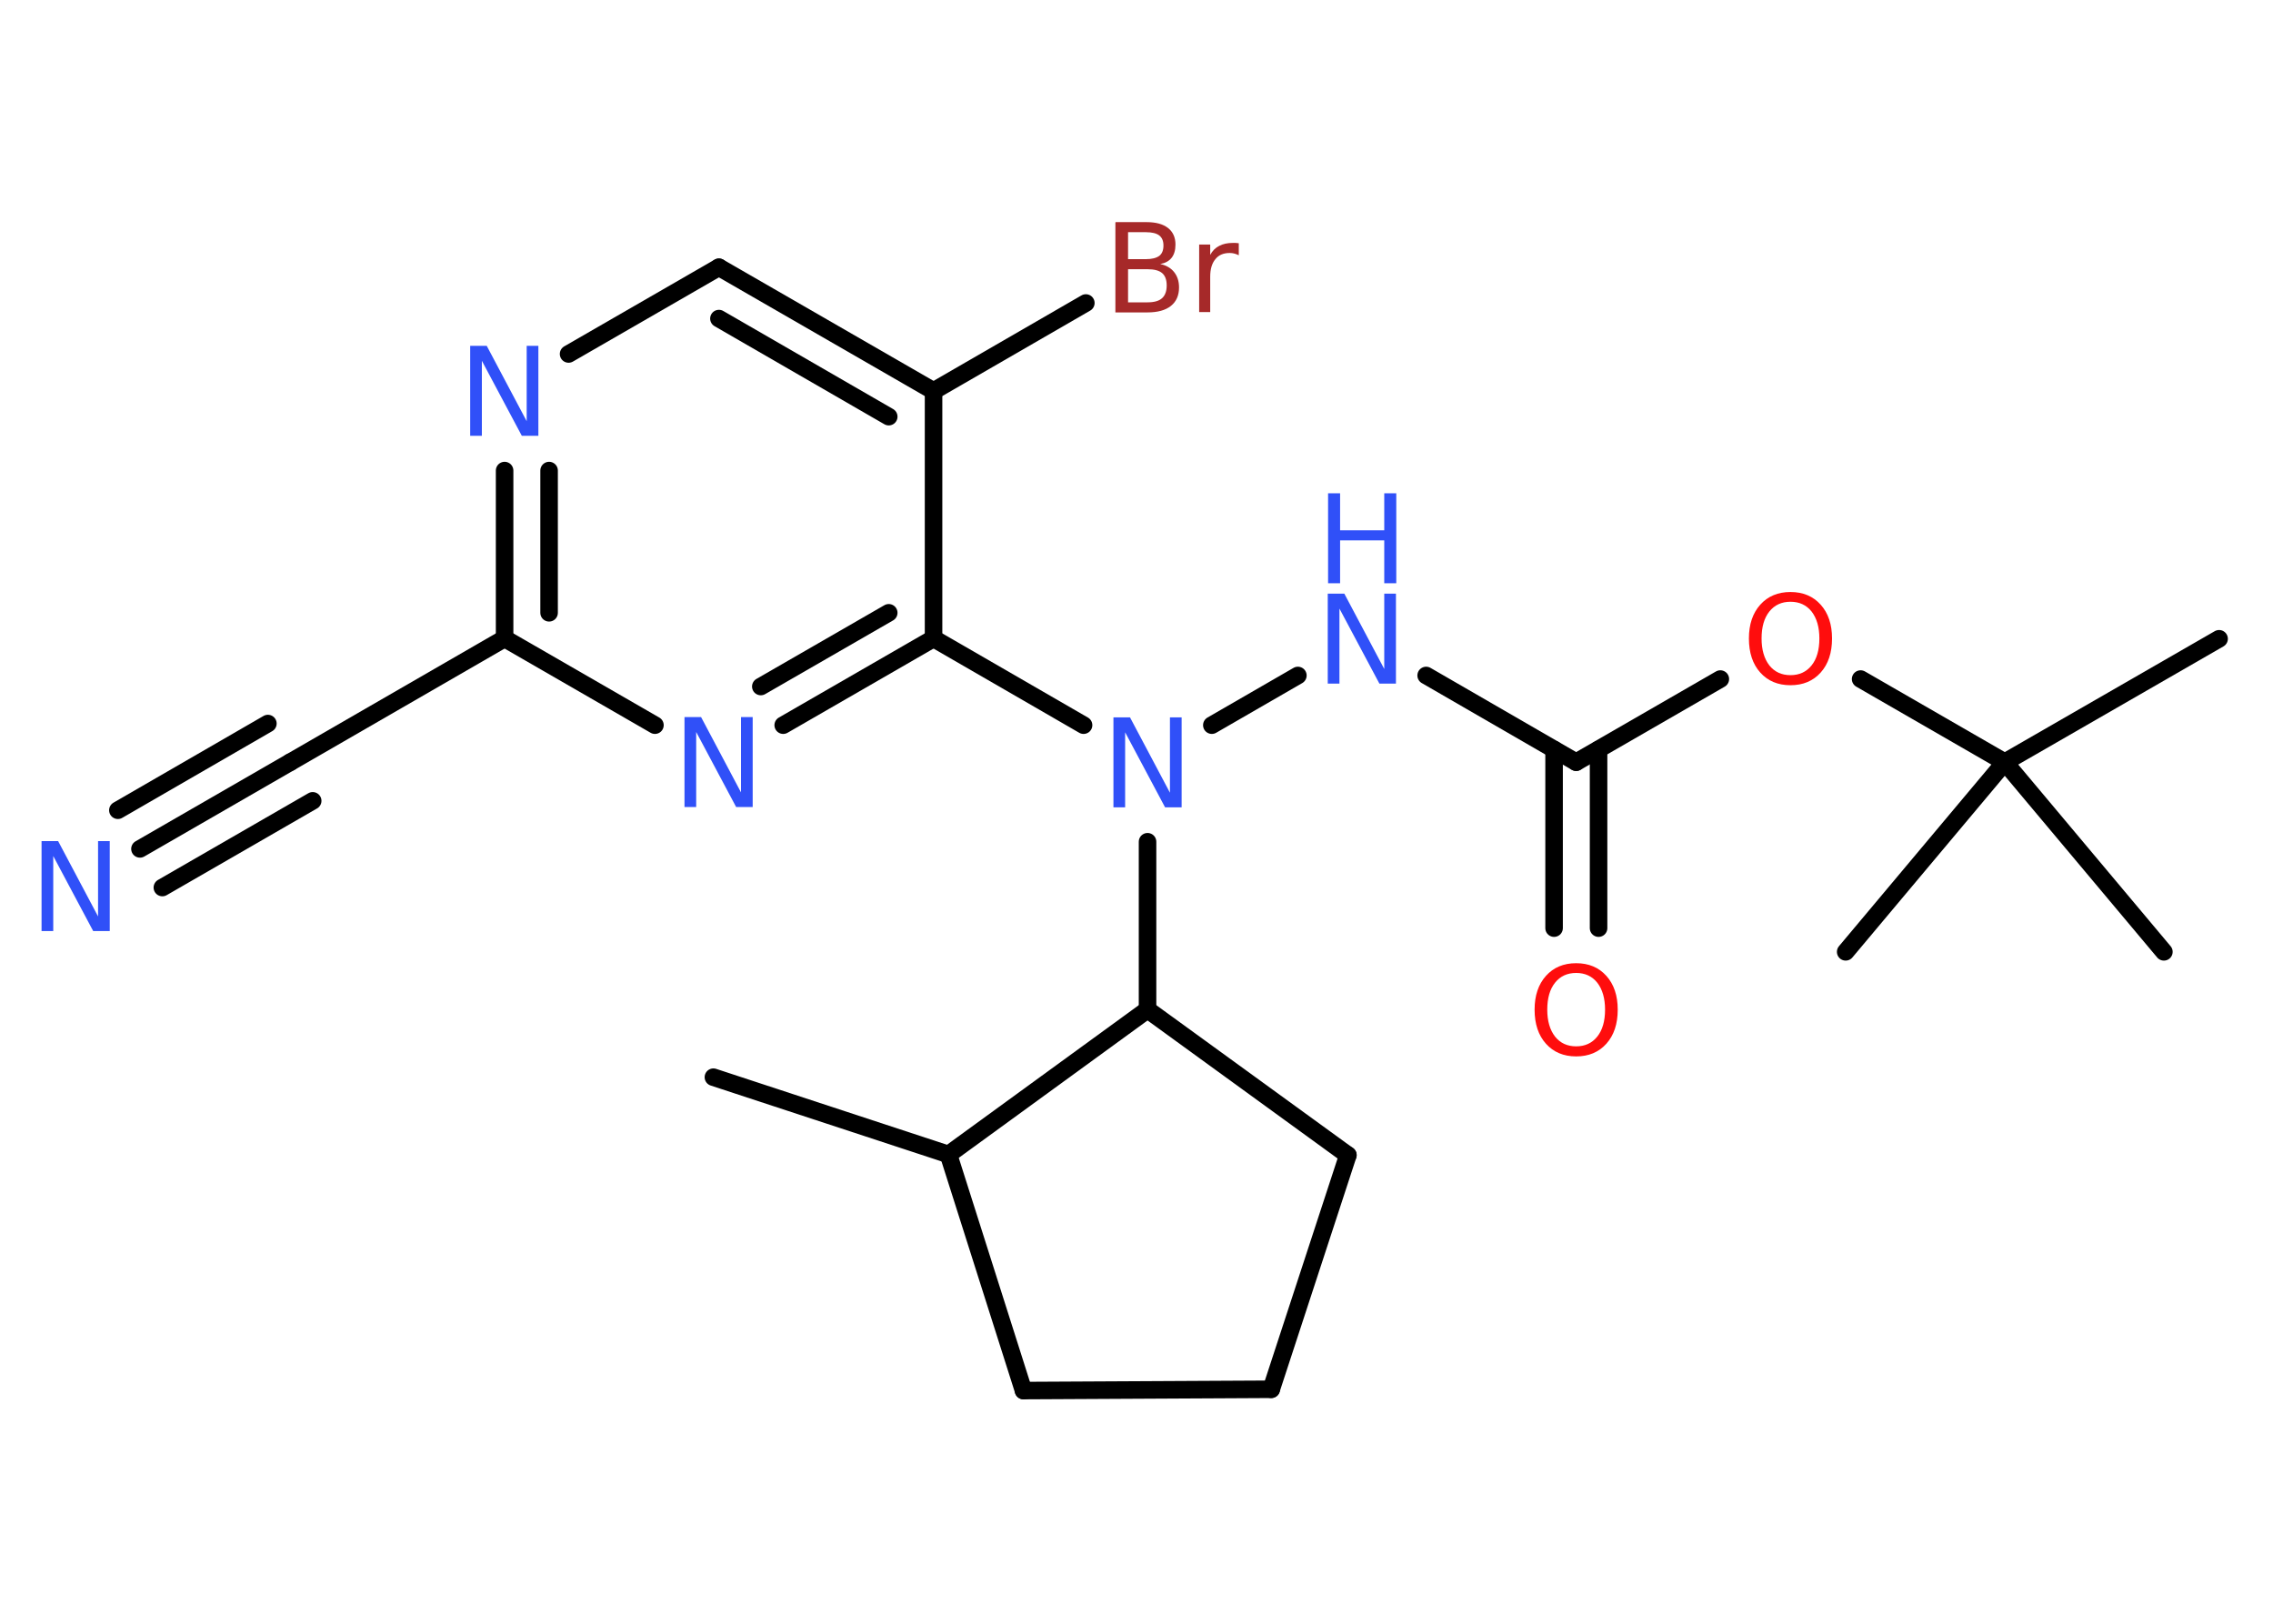 <?xml version='1.0' encoding='UTF-8'?>
<!DOCTYPE svg PUBLIC "-//W3C//DTD SVG 1.1//EN" "http://www.w3.org/Graphics/SVG/1.1/DTD/svg11.dtd">
<svg version='1.2' xmlns='http://www.w3.org/2000/svg' xmlns:xlink='http://www.w3.org/1999/xlink' width='70.0mm' height='50.0mm' viewBox='0 0 70.0 50.0'>
  <desc>Generated by the Chemistry Development Kit (http://github.com/cdk)</desc>
  <g stroke-linecap='round' stroke-linejoin='round' stroke='#000000' stroke-width='.54' fill='#3050F8'>
    <rect x='.0' y='.0' width='70.0' height='50.0' fill='#FFFFFF' stroke='none'/>
    <g id='mol1' class='mol'>
      <line id='mol1bnd1' class='bond' x1='21.97' y1='33.17' x2='29.21' y2='35.55'/>
      <line id='mol1bnd2' class='bond' x1='29.21' y1='35.55' x2='31.52' y2='42.82'/>
      <line id='mol1bnd3' class='bond' x1='31.52' y1='42.82' x2='39.15' y2='42.78'/>
      <line id='mol1bnd4' class='bond' x1='39.15' y1='42.78' x2='41.51' y2='35.57'/>
      <line id='mol1bnd5' class='bond' x1='41.51' y1='35.57' x2='35.34' y2='31.09'/>
      <line id='mol1bnd6' class='bond' x1='29.21' y1='35.55' x2='35.34' y2='31.09'/>
      <line id='mol1bnd7' class='bond' x1='35.34' y1='31.09' x2='35.34' y2='25.92'/>
      <line id='mol1bnd8' class='bond' x1='37.32' y1='22.33' x2='39.97' y2='20.8'/>
      <line id='mol1bnd9' class='bond' x1='43.92' y1='20.8' x2='48.54' y2='23.47'/>
      <g id='mol1bnd10' class='bond'>
        <line x1='49.23' y1='23.08' x2='49.23' y2='28.58'/>
        <line x1='47.86' y1='23.08' x2='47.86' y2='28.58'/>
      </g>
      <line id='mol1bnd11' class='bond' x1='48.54' y1='23.47' x2='52.98' y2='20.91'/>
      <line id='mol1bnd12' class='bond' x1='57.3' y1='20.91' x2='61.74' y2='23.47'/>
      <line id='mol1bnd13' class='bond' x1='61.74' y1='23.47' x2='68.34' y2='19.67'/>
      <line id='mol1bnd14' class='bond' x1='61.74' y1='23.47' x2='56.84' y2='29.31'/>
      <line id='mol1bnd15' class='bond' x1='61.74' y1='23.47' x2='66.64' y2='29.31'/>
      <line id='mol1bnd16' class='bond' x1='33.37' y1='22.33' x2='28.75' y2='19.66'/>
      <g id='mol1bnd17' class='bond'>
        <line x1='24.12' y1='22.33' x2='28.75' y2='19.66'/>
        <line x1='23.43' y1='21.14' x2='27.37' y2='18.87'/>
      </g>
      <line id='mol1bnd18' class='bond' x1='20.17' y1='22.33' x2='15.54' y2='19.66'/>
      <line id='mol1bnd19' class='bond' x1='15.54' y1='19.66' x2='8.94' y2='23.47'/>
      <g id='mol1bnd20' class='bond'>
        <line x1='8.94' y1='23.47' x2='4.31' y2='26.14'/>
        <line x1='9.63' y1='24.66' x2='5.0' y2='27.33'/>
        <line x1='8.25' y1='22.28' x2='3.63' y2='24.95'/>
      </g>
      <g id='mol1bnd21' class='bond'>
        <line x1='15.54' y1='14.49' x2='15.54' y2='19.66'/>
        <line x1='16.91' y1='14.49' x2='16.91' y2='18.87'/>
      </g>
      <line id='mol1bnd22' class='bond' x1='17.51' y1='10.9' x2='22.14' y2='8.23'/>
      <g id='mol1bnd23' class='bond'>
        <line x1='28.75' y1='12.04' x2='22.14' y2='8.23'/>
        <line x1='27.37' y1='12.83' x2='22.14' y2='9.81'/>
      </g>
      <line id='mol1bnd24' class='bond' x1='28.75' y1='19.66' x2='28.75' y2='12.04'/>
      <line id='mol1bnd25' class='bond' x1='28.75' y1='12.04' x2='33.44' y2='9.33'/>
      <path id='mol1atm7' class='atom' d='M34.3 22.09h.5l1.23 2.32v-2.32h.36v2.77h-.51l-1.23 -2.31v2.31h-.36v-2.77z' stroke='none'/>
      <g id='mol1atm8' class='atom'>
        <path d='M40.9 18.28h.5l1.23 2.32v-2.32h.36v2.77h-.51l-1.23 -2.31v2.31h-.36v-2.77z' stroke='none'/>
        <path d='M40.9 15.19h.37v1.14h1.36v-1.14h.37v2.77h-.37v-1.32h-1.36v1.32h-.37v-2.77z' stroke='none'/>
      </g>
      <path id='mol1atm10' class='atom' d='M48.54 29.96q-.41 .0 -.65 .3q-.24 .3 -.24 .83q.0 .52 .24 .83q.24 .3 .65 .3q.41 .0 .65 -.3q.24 -.3 .24 -.83q.0 -.52 -.24 -.83q-.24 -.3 -.65 -.3zM48.54 29.66q.58 .0 .93 .39q.35 .39 .35 1.04q.0 .66 -.35 1.05q-.35 .39 -.93 .39q-.58 .0 -.93 -.39q-.35 -.39 -.35 -1.05q.0 -.65 .35 -1.04q.35 -.39 .93 -.39z' stroke='none' fill='#FF0D0D'/>
      <path id='mol1atm11' class='atom' d='M55.14 18.53q-.41 .0 -.65 .3q-.24 .3 -.24 .83q.0 .52 .24 .83q.24 .3 .65 .3q.41 .0 .65 -.3q.24 -.3 .24 -.83q.0 -.52 -.24 -.83q-.24 -.3 -.65 -.3zM55.14 18.23q.58 .0 .93 .39q.35 .39 .35 1.04q.0 .66 -.35 1.05q-.35 .39 -.93 .39q-.58 .0 -.93 -.39q-.35 -.39 -.35 -1.05q.0 -.65 .35 -1.04q.35 -.39 .93 -.39z' stroke='none' fill='#FF0D0D'/>
      <path id='mol1atm17' class='atom' d='M21.09 22.08h.5l1.23 2.32v-2.32h.36v2.77h-.51l-1.23 -2.31v2.31h-.36v-2.77z' stroke='none'/>
      <path id='mol1atm20' class='atom' d='M1.29 25.9h.5l1.23 2.32v-2.32h.36v2.77h-.51l-1.23 -2.31v2.31h-.36v-2.77z' stroke='none'/>
      <path id='mol1atm21' class='atom' d='M14.49 10.65h.5l1.23 2.32v-2.32h.36v2.77h-.51l-1.23 -2.31v2.31h-.36v-2.77z' stroke='none'/>
      <path id='mol1atm24' class='atom' d='M34.74 8.29v1.02h.6q.31 .0 .45 -.13q.14 -.13 .14 -.39q.0 -.26 -.14 -.38q-.14 -.12 -.45 -.12h-.6zM34.74 7.15v.83h.55q.27 .0 .41 -.1q.13 -.1 .13 -.32q.0 -.21 -.13 -.31q-.13 -.1 -.41 -.1h-.55zM34.36 6.84h.95q.43 .0 .66 .18q.23 .18 .23 .51q.0 .26 -.12 .41q-.12 .15 -.35 .19q.28 .06 .43 .25q.15 .19 .15 .47q.0 .37 -.25 .57q-.25 .2 -.72 .2h-.99v-2.77zM38.15 7.86q-.06 -.03 -.13 -.05q-.07 -.02 -.15 -.02q-.29 .0 -.44 .19q-.16 .19 -.16 .54v1.09h-.34v-2.08h.34v.32q.1 -.19 .28 -.28q.17 -.09 .42 -.09q.04 .0 .08 .0q.04 .0 .1 .01v.35z' stroke='none' fill='#A62929'/>
    </g>
  </g>
</svg>
